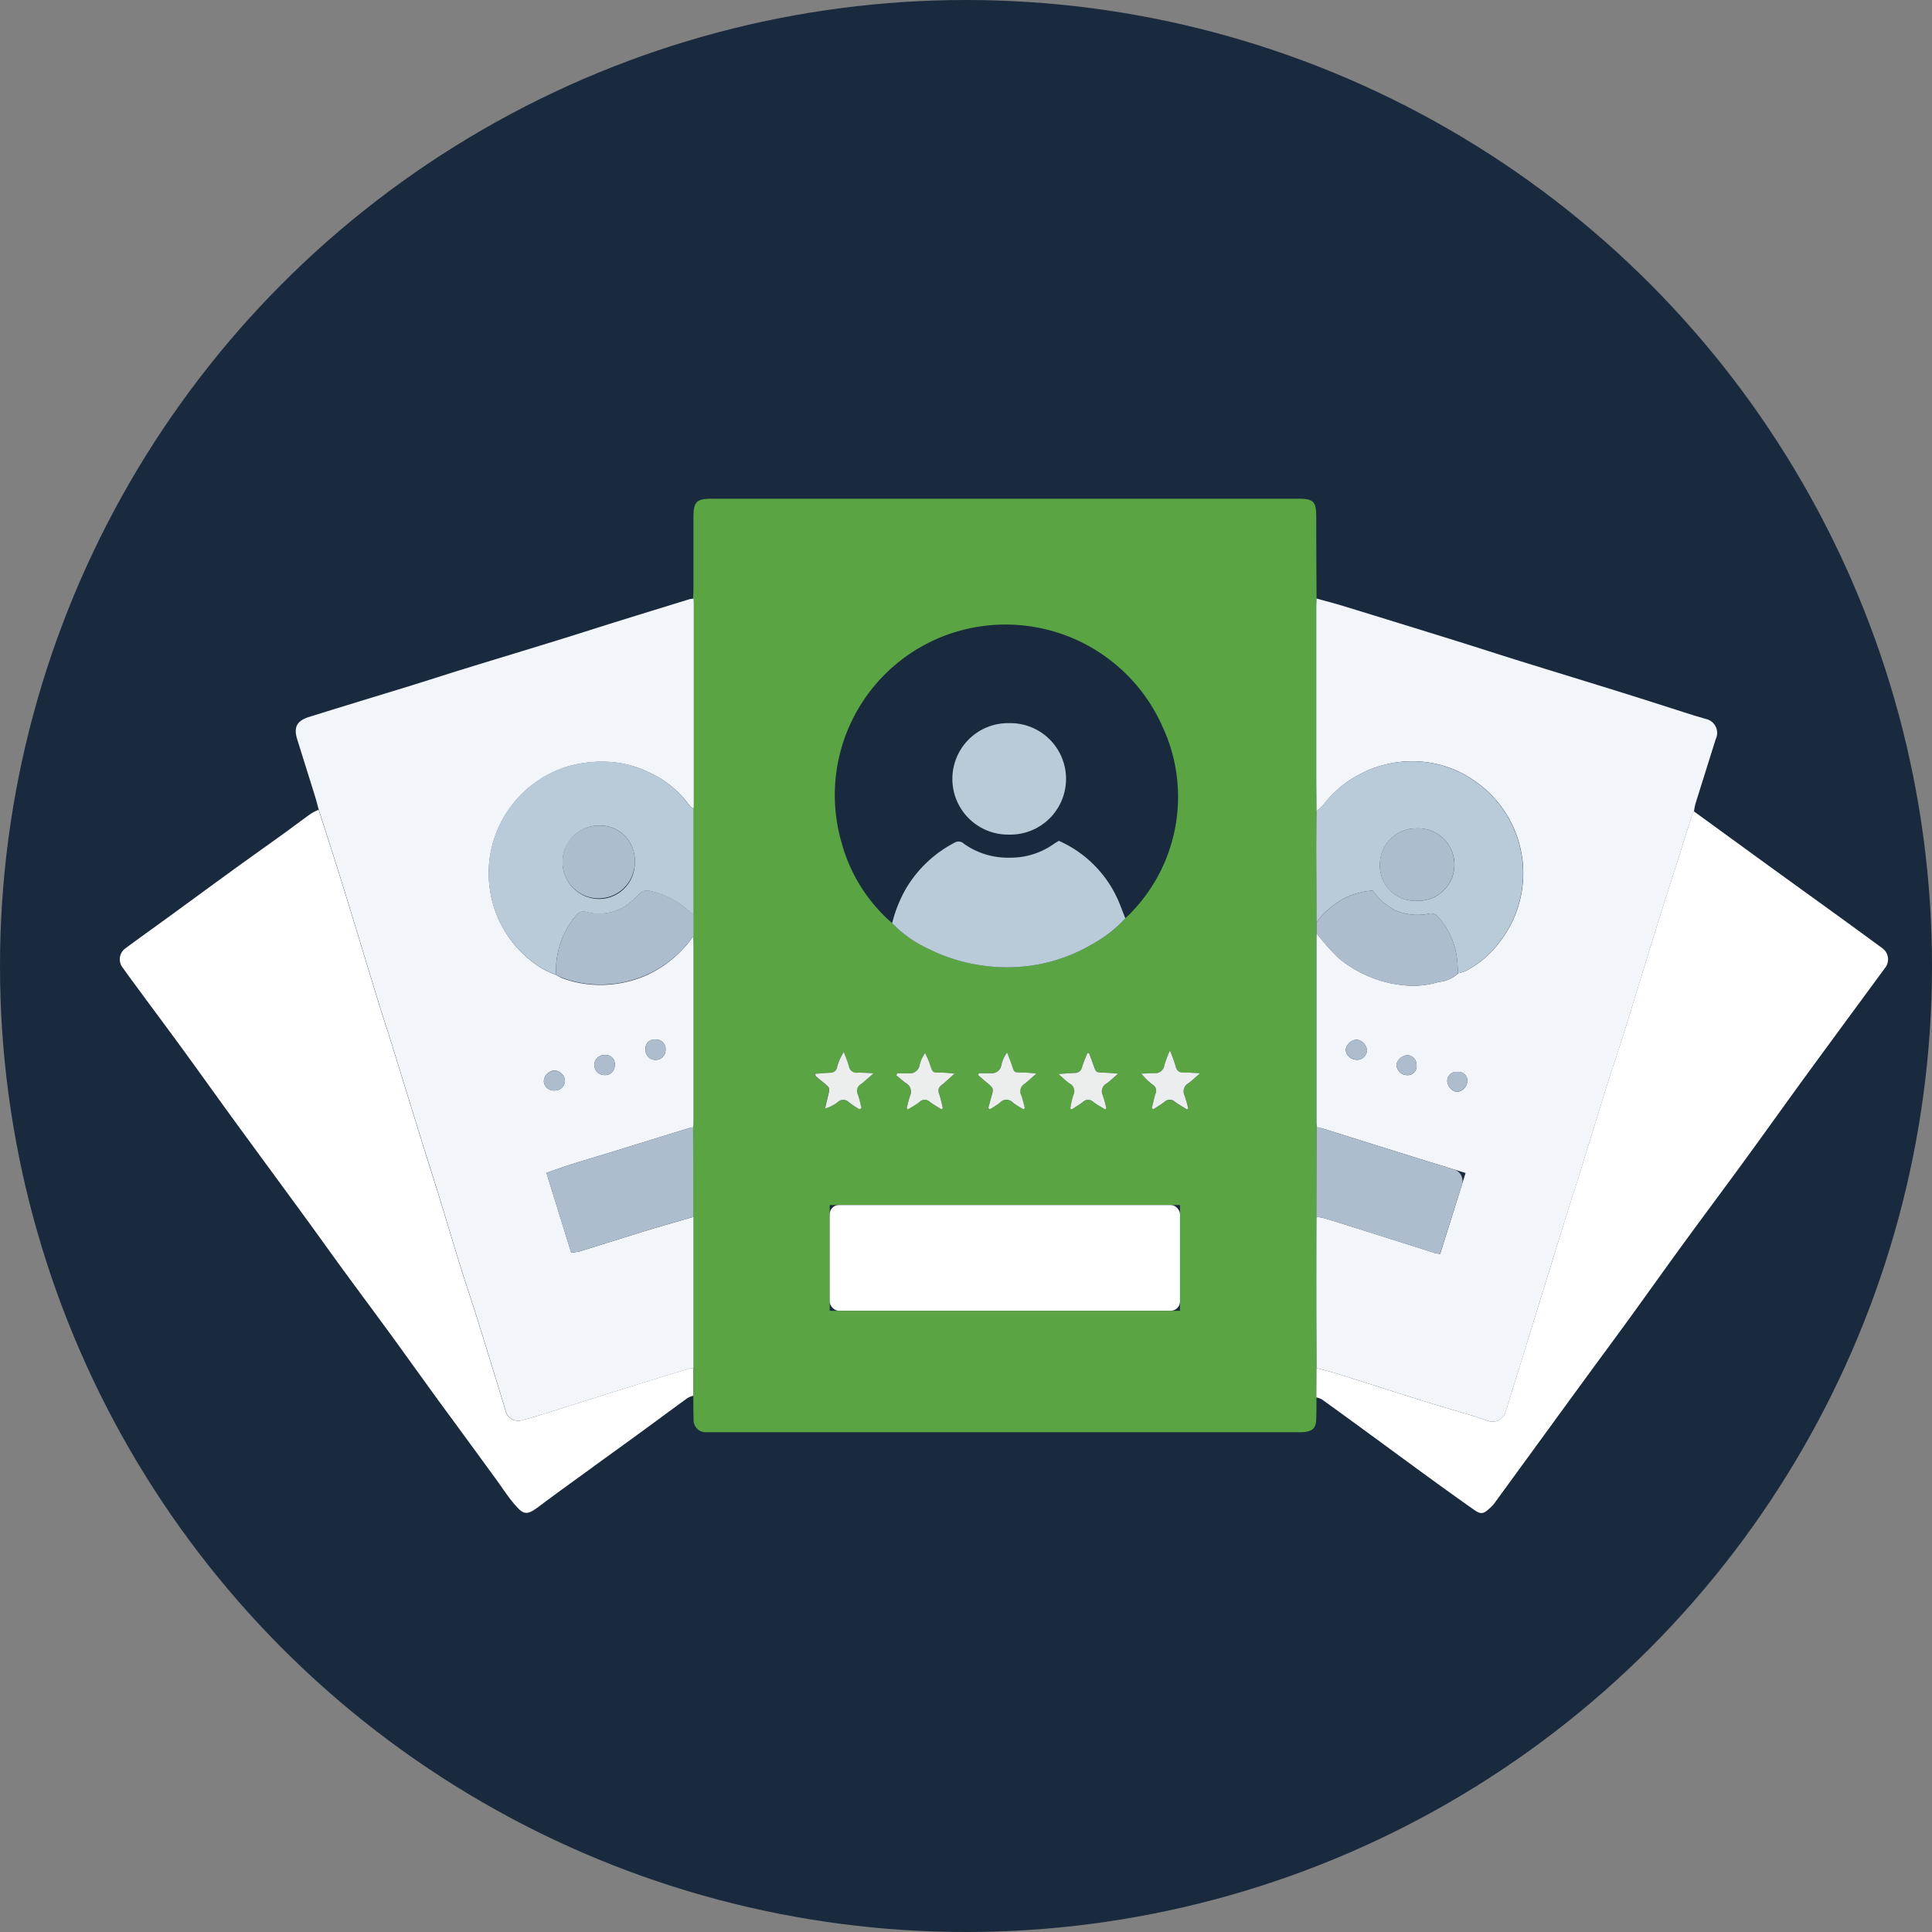 <svg xmlns="http://www.w3.org/2000/svg" width="88" height="88" viewBox="0 0 88 88">
  <rect x="0" y="0" width="88" height="88" fill="#808080" stroke="none"/>
  <g id="Group_53" data-name="Group 53" transform="translate(-676 -1006)">
    <circle id="Ellipse_16" data-name="Ellipse 16" cx="44" cy="44" r="44" transform="translate(676 1006)" fill="#192a3e"/>
    <g id="Group_52" data-name="Group 52">
      <path id="Path_27" data-name="Path 27" d="M735.963,1069.646c0,.327,0,.655-.01.982-.008.4-.145.55-.536.6a2.345,2.345,0,0,1-.28.008h-26.75c-.07,0-.141,0-.21,0a.553.553,0,0,1-.584-.605c-.015-.35-.01-.7-.014-1.052l0-1.264,0-6.884-.009-4.077c.005-.128.015-.256.015-.384q0-3.966,0-7.931c0-.128-.008-.257-.012-.385l0-.987,0-4.846c0-.07.01-.139.01-.209q0-4.551,0-9.1c0-.081-.009-.163-.015-.244.006-.128.017-.256.017-.385q0-1.648,0-3.3c0-.742.128-.868.883-.868H735.08c.764,0,.871.107.874.866q0,1.842.014,3.684c-.005.128-.014.256-.014.384q0,3.885,0,7.771c0,.513.006,1.026.009,1.539,0,.55-.01,1.1-.009,1.648,0,1.134.008,2.268.012,3.4l-.005.506c0,.058-.007.117-.007.175q0,4.207,0,8.416c0,.081.009.163.014.244l-.008,4.084c0,1.311-.007,2.622-.006,3.933,0,.982.007,1.965.01,2.948Zm-8.705-21.822c.1-.1.209-.188.3-.293a7.574,7.574,0,0,0,1.4-8.418,7.82,7.82,0,0,0-10.365-3.977,7.767,7.767,0,0,0-4.265,9.227,7.406,7.406,0,0,0,2.311,3.687,5.54,5.54,0,0,0,1.64,1.158,7.956,7.956,0,0,0,2.653.79,7.817,7.817,0,0,0,2.156-.038,7.589,7.589,0,0,0,2.672-.961A5.779,5.779,0,0,0,727.258,1047.824Zm2.489,17.879v-4.815H713.792v4.815Zm-8.73-9.233.067.057a4.2,4.2,0,0,0,.459-.3.391.391,0,0,1,.586-.007,3.562,3.562,0,0,0,.486.306l.062-.046c-.053-.2-.091-.4-.163-.591a.4.4,0,0,1,.146-.519c.171-.133.33-.282.545-.469-.235-.02-.4-.045-.557-.047-.533-.008-.42.028-.6-.445q-.089-.234-.179-.468a1.489,1.489,0,0,0-.258.556.441.441,0,0,1-.487.389c-.181,0-.363,0-.544,0l-.033.082c.135.117.268.238.407.351.305.248.31.261.194.652C721.1,1056.138,721.062,1056.305,721.017,1056.47Zm-5.873.057.083-.046a4.209,4.209,0,0,0-.162-.627.358.358,0,0,1,.153-.476c.171-.136.332-.284.559-.478a6.363,6.363,0,0,0-.7-.04.354.354,0,0,1-.422-.307,6.035,6.035,0,0,0-.234-.625,2.329,2.329,0,0,0-.3.674.3.3,0,0,1-.313.263c-.226.015-.452.032-.694.05.025.061.029.1.051.12.1.092.214.18.323.267.319.251.318.25.215.643-.047.183-.087.368-.13.552a1.8,1.8,0,0,0,.577-.293.352.352,0,0,1,.5,0A5.245,5.245,0,0,0,715.144,1056.527Zm13.32-.052.068.055c.172-.114.351-.217.514-.343a.343.343,0,0,1,.473,0c.173.129.363.235.546.352l.058-.044a5.779,5.779,0,0,0-.167-.586.428.428,0,0,1,.178-.568c.164-.12.311-.264.526-.448-.294-.017-.5-.043-.71-.036s-.348-.05-.4-.284a6.857,6.857,0,0,0-.263-.719,5.583,5.583,0,0,0-.256.684.407.407,0,0,1-.445.346l-.6.021a2.692,2.692,0,0,0,.523.506.318.318,0,0,1,.126.4C728.565,1056.026,728.52,1056.252,728.464,1056.475Zm-11.593-1.587-.047.089c.148.121.291.249.445.361a.442.442,0,0,1,.184.573,5.683,5.683,0,0,0-.154.58l.063.042c.173-.111.357-.21.518-.336a.331.331,0,0,1,.468-.011c.168.129.356.231.536.345l.063-.054c-.056-.222-.1-.447-.173-.663a.31.31,0,0,1,.119-.393c.19-.148.362-.317.587-.518-.24-.019-.413-.042-.586-.046-.4-.011-.395.058-.537-.381-.057-.176-.143-.343-.216-.514a1.6,1.6,0,0,0-.252.544.446.446,0,0,1-.495.383C717.219,1054.886,717.045,1054.888,716.871,1054.888Zm9.468,1.646.057-.053a5.6,5.6,0,0,0-.164-.594.406.406,0,0,1,.176-.537c.166-.121.314-.266.525-.447-.274-.02-.469-.041-.664-.046-.346-.01-.345-.006-.463-.342-.064-.182-.135-.361-.2-.542l-.075-.008c-.081.21-.175.416-.239.632a.334.334,0,0,1-.344.276c-.214.007-.429.026-.735.045.209.181.345.319.5.43a.389.389,0,0,1,.18.529,3.766,3.766,0,0,0-.141.615l.067.04c.172-.114.353-.216.514-.344a.334.334,0,0,1,.469.005C725.968,1056.321,726.159,1056.421,726.339,1056.534Z" fill="#5aa443"/>
      <path id="Path_28" data-name="Path 28" d="M735.963,1042.956c0-.513-.009-1.026-.009-1.539q0-3.885,0-7.771c0-.128.009-.256.014-.384.412.115.827.222,1.236.347q2.561.786,5.119,1.581c.964.3,1.923.613,2.887.913,1.584.492,3.17.975,4.753,1.469,1.042.324,2.079.662,3.119.992.2.063.4.114.6.18a.649.649,0,0,1,.468.919q-.465,1.477-.927,2.956a2.936,2.936,0,0,0-.064.339.547.547,0,0,0-.069.112c-.249.785-.494,1.571-.742,2.355-.308.973-.625,1.943-.928,2.918-.488,1.571-.964,3.147-1.453,4.718-.234.752-.493,1.5-.729,2.247-.4,1.282-.794,2.568-1.194,3.852-.3.974-.615,1.944-.917,2.918q-.759,2.439-1.508,4.882-.313,1.013-.629,2.026c-.134.431-.261.864-.406,1.291a.611.611,0,0,1-.847.426c-.209-.067-.415-.144-.625-.207-.721-.218-1.446-.423-2.165-.648-1.361-.425-2.719-.862-4.08-1.289-.3-.093-.6-.165-.9-.247,0-.983-.01-1.966-.01-2.948,0-1.311,0-2.622.006-3.933a1.766,1.766,0,0,1,.273.035c.357.1.712.212,1.067.324q2.025.639,4.051,1.281a2.16,2.16,0,0,0,.243.046l1.158-3.688c-.818-.252-1.605-.492-2.391-.737q-2.045-.639-4.088-1.281a3.053,3.053,0,0,0-.3-.064c-.005-.081-.014-.163-.014-.244q0-4.208,0-8.416c0-.058.005-.117.007-.175a11.193,11.193,0,0,0,1.013,1.136,5.506,5.506,0,0,0,3.156,1.245,3.876,3.876,0,0,0,1.379-.164,1.539,1.539,0,0,0,.907-.4,1.98,1.98,0,0,0,.329-.1,4.528,4.528,0,0,0,1.575-1.349,5.1,5.1,0,0,0-1.238-7.363,4.811,4.811,0,0,0-2.051-.792,5.1,5.1,0,0,0-3.019.5,4.947,4.947,0,0,0-1.757,1.455A2.185,2.185,0,0,1,735.963,1042.956Zm1.823,10.4a.544.544,0,0,0-.491.451.5.5,0,0,0,.469.464.453.453,0,0,0,.5-.416A.534.534,0,0,0,737.786,1053.352Zm2.735,1.156a.435.435,0,0,0-.422-.452.562.562,0,0,0-.49.418.492.492,0,0,0,.474.494A.408.408,0,0,0,740.521,1054.508Zm1.856.316a.406.406,0,0,0-.454.444.551.551,0,0,0,.442.465.537.537,0,0,0,.471-.47A.408.408,0,0,0,742.377,1054.824Z" fill="#f2f5fa"/>
      <path id="Path_29" data-name="Path 29" d="M707.577,1048.65c0,.128.012.257.012.385q0,3.966,0,7.931c0,.128-.01.256-.015.384a.522.522,0,0,0-.1.008q-1.881.579-3.76,1.161c-.589.181-1.18.353-1.766.538-.35.111-.694.24-1.057.367l1.125,3.627a2.134,2.134,0,0,0,.375-.048c1.065-.328,2.128-.667,3.194-.993.665-.2,1.335-.389,2-.583l0,6.884a.576.576,0,0,0-.139.01q-1.479.453-2.957.912c-1.218.381-2.433.77-3.65,1.151-.332.1-.665.2-1,.288a.6.6,0,0,1-.819-.461q-.644-2.111-1.3-4.218c-.235-.752-.493-1.5-.727-2.25-.337-1.085-.658-2.174-.993-3.26-.245-.8-.5-1.59-.75-2.387-.474-1.528-.942-3.057-1.416-4.585-.183-.587-.379-1.17-.56-1.758-.438-1.429-.87-2.861-1.308-4.291q-.34-1.113-.692-2.225c-.248-.784-.5-1.567-.754-2.351-.058-.21-.11-.423-.175-.631q-.4-1.28-.8-2.556c-.179-.562-.037-.865.526-1.041,1.516-.474,3.036-.935,4.553-1.4.831-.257,1.658-.526,2.489-.783,1.44-.444,2.883-.879,4.323-1.324.831-.256,1.658-.524,2.489-.783q1.743-.542,3.488-1.077a.974.974,0,0,1,.172-.022c.006.081.015.163.015.244q0,4.549,0,9.1c0,.07-.007.139-.01.209a.5.5,0,0,1-.139-.082c-.136-.159-.253-.334-.4-.485a4.621,4.621,0,0,0-1.55-1.1,4.688,4.688,0,0,0-1.426-.42,5.643,5.643,0,0,0-2.176.167,5.086,5.086,0,0,0-3.575,5.664,5.076,5.076,0,0,0,2.358,3.542,4.451,4.451,0,0,0,.655.3,2.108,2.108,0,0,0,.269.144,5,5,0,0,0,2.179.291,5.114,5.114,0,0,0,1.77-.471A5.335,5.335,0,0,0,707.577,1048.65Zm-1.714,4.7a.409.409,0,0,0-.462.44.458.458,0,1,0,.915.019A.432.432,0,0,0,705.863,1053.349ZM704,1054.513a.409.409,0,0,0-.442-.46.458.458,0,1,0-.016.915A.433.433,0,0,0,704,1054.513Zm-2.744,1.159a.466.466,0,0,0,.478-.417.515.515,0,0,0-.49-.5.537.537,0,0,0-.473.475A.451.451,0,0,0,701.257,1055.672Z" fill="#f2f5fa"/>
      <path id="Path_30" data-name="Path 30" d="M690.512,1042.886c.252.784.506,1.567.754,2.351q.351,1.111.692,2.225c.438,1.43.87,2.862,1.308,4.291.181.588.377,1.171.56,1.758.474,1.528.942,3.057,1.416,4.585.247.8.505,1.59.75,2.387.335,1.086.656,2.175.993,3.26.234.752.492,1.5.727,2.25q.657,2.107,1.3,4.218a.6.6,0,0,0,.819.461c.336-.086.669-.184,1-.288,1.217-.381,2.432-.77,3.65-1.151q1.476-.462,2.957-.912a.576.576,0,0,1,.139-.01l0,1.264a1.075,1.075,0,0,0-.257.1c-.723.525-1.441,1.058-2.163,1.585-.759.554-1.522,1.1-2.282,1.656-.788.573-1.58,1.142-2.36,1.727-.551.413-.69.332-1.1-.148-.3-.352-.55-.748-.824-1.122q-1.3-1.785-2.612-3.568c-.7-.966-1.4-1.941-2.1-2.906-.745-1.022-1.5-2.036-2.249-3.057-.589-.806-1.166-1.619-1.755-2.425-1.054-1.444-2.115-2.882-3.168-4.326-.779-1.069-1.546-2.147-2.325-3.216-.67-.919-1.35-1.831-2.025-2.746-.254-.346-.511-.691-.759-1.041a.616.616,0,0,1,.125-.9c.634-.47,1.277-.927,1.915-1.392.994-.724,1.985-1.452,2.981-2.174.733-.532,1.472-1.054,2.206-1.583.452-.327.9-.663,1.349-.987A2.458,2.458,0,0,1,690.512,1042.886Z" fill="#fff"/>
      <path id="Path_31" data-name="Path 31" d="M735.964,1068.312c.3.082.6.154.9.247,1.361.427,2.719.864,4.08,1.289.719.225,1.444.43,2.165.648.21.063.416.14.625.207a.611.611,0,0,0,.847-.426c.145-.427.272-.86.406-1.291q.315-1.012.629-2.026.753-2.442,1.508-4.882c.3-.974.614-1.944.917-2.918.4-1.284.792-2.57,1.194-3.852.236-.751.495-1.495.729-2.247.489-1.571.965-3.147,1.453-4.718.3-.975.62-1.945.928-2.918.248-.784.493-1.57.742-2.355a.547.547,0,0,1,.069-.112q1.746,1.269,3.491,2.538c.967.7,1.938,1.4,2.906,2.1q1.086.786,2.165,1.579a.626.626,0,0,1,.137.92c-1.174,1.6-2.355,3.2-3.524,4.8-.965,1.322-1.913,2.655-2.878,3.977-.93,1.275-1.876,2.538-2.806,3.813-.82,1.125-1.626,2.261-2.444,3.388-.606.836-1.223,1.665-1.833,2.5q-.966,1.32-1.929,2.644-1.2,1.645-2.4,3.292a1.546,1.546,0,0,1-.2.2c-.271.257-.4.274-.7.06q-.984-.692-1.956-1.4c-.836-.606-1.667-1.219-2.5-1.829s-1.648-1.206-2.476-1.8a.95.95,0,0,0-.251-.09Z" fill="#fff"/>
      <rect id="Rectangle_26" data-name="Rectangle 26" width="15.955" height="4.814" rx="0.418" transform="translate(713.792 1060.888)" fill="#fff"/>
      <path id="Path_32" data-name="Path 32" d="M735.963,1042.956a2.185,2.185,0,0,0,.292-.274,4.947,4.947,0,0,1,1.757-1.455,5.1,5.1,0,0,1,3.019-.5,4.811,4.811,0,0,1,2.051.792,5.1,5.1,0,0,1,1.238,7.363,4.528,4.528,0,0,1-1.575,1.349,1.98,1.98,0,0,1-.329.1c-.024-.277-.028-.557-.077-.829a3.375,3.375,0,0,0-.854-1.756.416.416,0,0,0-.431-.121,2.584,2.584,0,0,1-1.5-.16,2.872,2.872,0,0,1-1.031-.9,3.332,3.332,0,0,0-1.424.425,3.936,3.936,0,0,0-1.135,1.016c0-1.134-.01-2.268-.012-3.4C735.953,1044.055,735.96,1043.506,735.963,1042.956Zm4.577,4.076a1.651,1.651,0,1,0,0-3.3,1.658,1.658,0,0,0-1.688,1.678A1.611,1.611,0,0,0,740.54,1047.032Z" fill="#b9cad9"/>
      <path id="Path_33" data-name="Path 33" d="M701.33,1050.4a4.451,4.451,0,0,1-.655-.3,5.076,5.076,0,0,1-2.358-3.542,5.086,5.086,0,0,1,3.575-5.664,5.643,5.643,0,0,1,2.176-.167,4.688,4.688,0,0,1,1.426.42,4.621,4.621,0,0,1,1.55,1.1c.143.151.26.326.4.485a.5.5,0,0,0,.139.082l0,4.846c-.047-.034-.095-.066-.139-.1a3.872,3.872,0,0,0-1.85-.98.483.483,0,0,0-.487.148,4.6,4.6,0,0,1-.627.55,2.254,2.254,0,0,1-1.774.262.4.4,0,0,0-.436.133c-.079.1-.17.191-.243.3A3.894,3.894,0,0,0,701.33,1050.4Zm3.583-5.121a1.591,1.591,0,0,0-1.654-1.679,1.673,1.673,0,1,0,.08,3.346A1.629,1.629,0,0,0,704.913,1045.281Z" fill="#b9cad9"/>
      <path id="Path_34" data-name="Path 34" d="M716.636,1048.05a6.145,6.145,0,0,1,.632-1.579,5.534,5.534,0,0,1,2.234-2.1.346.346,0,0,1,.41.066,3.466,3.466,0,0,0,2.066.629,3.392,3.392,0,0,0,2-.611c.075-.053.156-.1.252-.157a5.291,5.291,0,0,1,2.737,2.792c.1.243.193.492.289.738a5.779,5.779,0,0,1-1.5,1.175,7.589,7.589,0,0,1-2.672.961,7.817,7.817,0,0,1-2.156.038,7.956,7.956,0,0,1-2.653-.79A5.54,5.54,0,0,1,716.636,1048.05Z" fill="#b9cad9"/>
      <path id="Path_35" data-name="Path 35" d="M735.968,1057.347l.031-.022c1.454.454,2.907.913,4.362,1.367.619.193,1.24.383,1.875.579a.536.536,0,0,1,.356.669l-1,3.177a2.16,2.16,0,0,1-.243-.046q-2.027-.639-4.051-1.281c-.355-.112-.71-.221-1.067-.324a1.766,1.766,0,0,0-.273-.035Z" fill="#adbdcd"/>
      <path id="Path_36" data-name="Path 36" d="M707.582,1061.427c-.668.194-1.338.38-2,.583-1.066.326-2.129.665-3.194.993a2.134,2.134,0,0,1-.375.048l-1.125-3.627c.363-.127.707-.256,1.057-.367.586-.185,1.177-.357,1.766-.538q1.879-.579,3.76-1.161a.522.522,0,0,1,.1-.008Z" fill="#adbdcd"/>
      <path id="Path_37" data-name="Path 37" d="M735.966,1048.006a3.936,3.936,0,0,1,1.135-1.016,3.332,3.332,0,0,1,1.424-.425,2.872,2.872,0,0,0,1.031.9,2.584,2.584,0,0,0,1.5.16.416.416,0,0,1,.431.121,3.375,3.375,0,0,1,.854,1.756c.049.272.053.552.077.829a1.539,1.539,0,0,1-.907.4,3.876,3.876,0,0,1-1.379.164,5.506,5.506,0,0,1-3.156-1.245,11.193,11.193,0,0,1-1.013-1.136Z" fill="#adbdcd"/>
      <path id="Path_38" data-name="Path 38" d="M701.33,1050.4a3.894,3.894,0,0,1,.7-2.434c.073-.1.164-.2.243-.3a.4.4,0,0,1,.436-.133,2.254,2.254,0,0,0,1.774-.262,4.6,4.6,0,0,0,.627-.55.483.483,0,0,1,.487-.148,3.872,3.872,0,0,1,1.85.98c.044.037.092.069.139.1l0,.987a5.335,5.335,0,0,1-2.029,1.716,5.114,5.114,0,0,1-1.77.471,5,5,0,0,1-2.179-.291A2.108,2.108,0,0,1,701.33,1050.4Z" fill="#adbdcd"/>
      <path id="Path_39" data-name="Path 39" d="M721.017,1056.47c.045-.165.086-.332.134-.5.116-.391.111-.4-.194-.652-.139-.113-.272-.234-.407-.351l.033-.082c.181,0,.363,0,.544,0a.441.441,0,0,0,.487-.389,1.489,1.489,0,0,1,.258-.556q.09.234.179.468c.177.473.064.437.6.445.161,0,.322.027.557.047-.215.187-.374.336-.545.469a.4.4,0,0,0-.146.519c.072.19.11.394.163.591l-.062.046a3.562,3.562,0,0,1-.486-.306.391.391,0,0,0-.586.007,4.2,4.2,0,0,1-.459.3Z" fill="#eceded"/>
      <path id="Path_40" data-name="Path 40" d="M715.144,1056.527a5.245,5.245,0,0,1-.487-.326.352.352,0,0,0-.5,0,1.8,1.8,0,0,1-.577.293c.043-.184.083-.369.13-.552.1-.393.1-.392-.215-.643-.109-.087-.218-.175-.323-.267-.022-.019-.026-.059-.051-.12.242-.018.468-.035.694-.05a.3.3,0,0,0,.313-.263,2.329,2.329,0,0,1,.3-.674,6.035,6.035,0,0,1,.234.625.354.354,0,0,0,.422.307,6.363,6.363,0,0,1,.7.04c-.227.194-.388.342-.559.478a.358.358,0,0,0-.153.476,4.209,4.209,0,0,1,.162.627Z" fill="#eceded"/>
      <path id="Path_41" data-name="Path 41" d="M728.464,1056.475c.056-.223.1-.449.171-.667a.318.318,0,0,0-.126-.4,2.692,2.692,0,0,1-.523-.506l.6-.021a.407.407,0,0,0,.445-.346,5.583,5.583,0,0,1,.256-.684,6.857,6.857,0,0,1,.263.719c.055.234.186.291.4.284s.416.019.71.036c-.215.184-.362.328-.526.448a.428.428,0,0,0-.178.568,5.779,5.779,0,0,1,.167.586l-.058.044c-.183-.117-.373-.223-.546-.352a.343.343,0,0,0-.473,0c-.163.126-.342.229-.514.343Z" fill="#ecedee"/>
      <path id="Path_42" data-name="Path 42" d="M716.871,1054.888c.174,0,.348,0,.523,0a.446.446,0,0,0,.495-.383,1.6,1.6,0,0,1,.252-.544c.073.171.159.338.216.514.142.439.136.37.537.381.173,0,.346.027.586.046-.225.2-.4.37-.587.518a.31.31,0,0,0-.119.393c.073.216.117.441.173.663l-.063.054c-.18-.114-.368-.216-.536-.345a.331.331,0,0,0-.468.011c-.161.126-.345.225-.518.336l-.063-.042a5.683,5.683,0,0,1,.154-.58.442.442,0,0,0-.184-.573c-.154-.112-.3-.24-.445-.361Z" fill="#eceded"/>
      <path id="Path_43" data-name="Path 43" d="M726.339,1056.534c-.18-.113-.371-.213-.539-.341a.334.334,0,0,0-.469-.005c-.161.128-.342.23-.514.344l-.067-.04a3.766,3.766,0,0,1,.141-.615.389.389,0,0,0-.18-.529c-.156-.111-.292-.249-.5-.43.306-.019.521-.038.735-.045a.334.334,0,0,0,.344-.276c.064-.216.158-.422.239-.632l.075.008c.068.181.139.36.2.542.118.336.117.332.463.342.2.005.39.026.664.046-.211.181-.359.326-.525.447a.406.406,0,0,0-.176.537,5.6,5.6,0,0,1,.164.594Z" fill="#eceded"/>
      <path id="Path_44" data-name="Path 44" d="M737.786,1053.352a.534.534,0,0,1,.481.5.453.453,0,0,1-.5.416.5.5,0,0,1-.469-.464A.544.544,0,0,1,737.786,1053.352Z" fill="#adbdcd"/>
      <path id="Path_45" data-name="Path 45" d="M740.521,1054.508a.408.408,0,0,1-.438.46.492.492,0,0,1-.474-.494.562.562,0,0,1,.49-.418A.435.435,0,0,1,740.521,1054.508Z" fill="#adbdcd"/>
      <path id="Path_46" data-name="Path 46" d="M742.377,1054.824a.408.408,0,0,1,.459.439.537.537,0,0,1-.471.47.551.551,0,0,1-.442-.465A.406.406,0,0,1,742.377,1054.824Z" fill="#adbdcd"/>
      <path id="Path_47" data-name="Path 47" d="M705.863,1053.349a.432.432,0,0,1,.453.459.458.458,0,1,1-.915-.019A.409.409,0,0,1,705.863,1053.349Z" fill="#adbdcd"/>
      <path id="Path_48" data-name="Path 48" d="M704,1054.513a.433.433,0,0,1-.458.455.458.458,0,1,1,.016-.915A.409.409,0,0,1,704,1054.513Z" fill="#adbdcd"/>
      <path id="Path_49" data-name="Path 49" d="M701.257,1055.672a.451.451,0,0,1-.485-.44.537.537,0,0,1,.473-.475.515.515,0,0,1,.49.5A.466.466,0,0,1,701.257,1055.672Z" fill="#adbdcd"/>
      <path id="Path_50" data-name="Path 50" d="M721.961,1044.015a2.539,2.539,0,1,1,.014-5.077,2.539,2.539,0,1,1-.014,5.077Z" fill="#b9cad9"/>
      <path id="Path_51" data-name="Path 51" d="M740.54,1047.032a1.611,1.611,0,0,1-1.691-1.623,1.658,1.658,0,0,1,1.688-1.678,1.651,1.651,0,1,1,0,3.3Z" fill="#adbdcd"/>
      <path id="Path_52" data-name="Path 52" d="M704.913,1045.281a1.646,1.646,0,1,1-3.292-.018,1.654,1.654,0,0,1,1.638-1.661A1.591,1.591,0,0,1,704.913,1045.281Z" fill="#adbdcd"/>
    </g>
  </g>
</svg>
